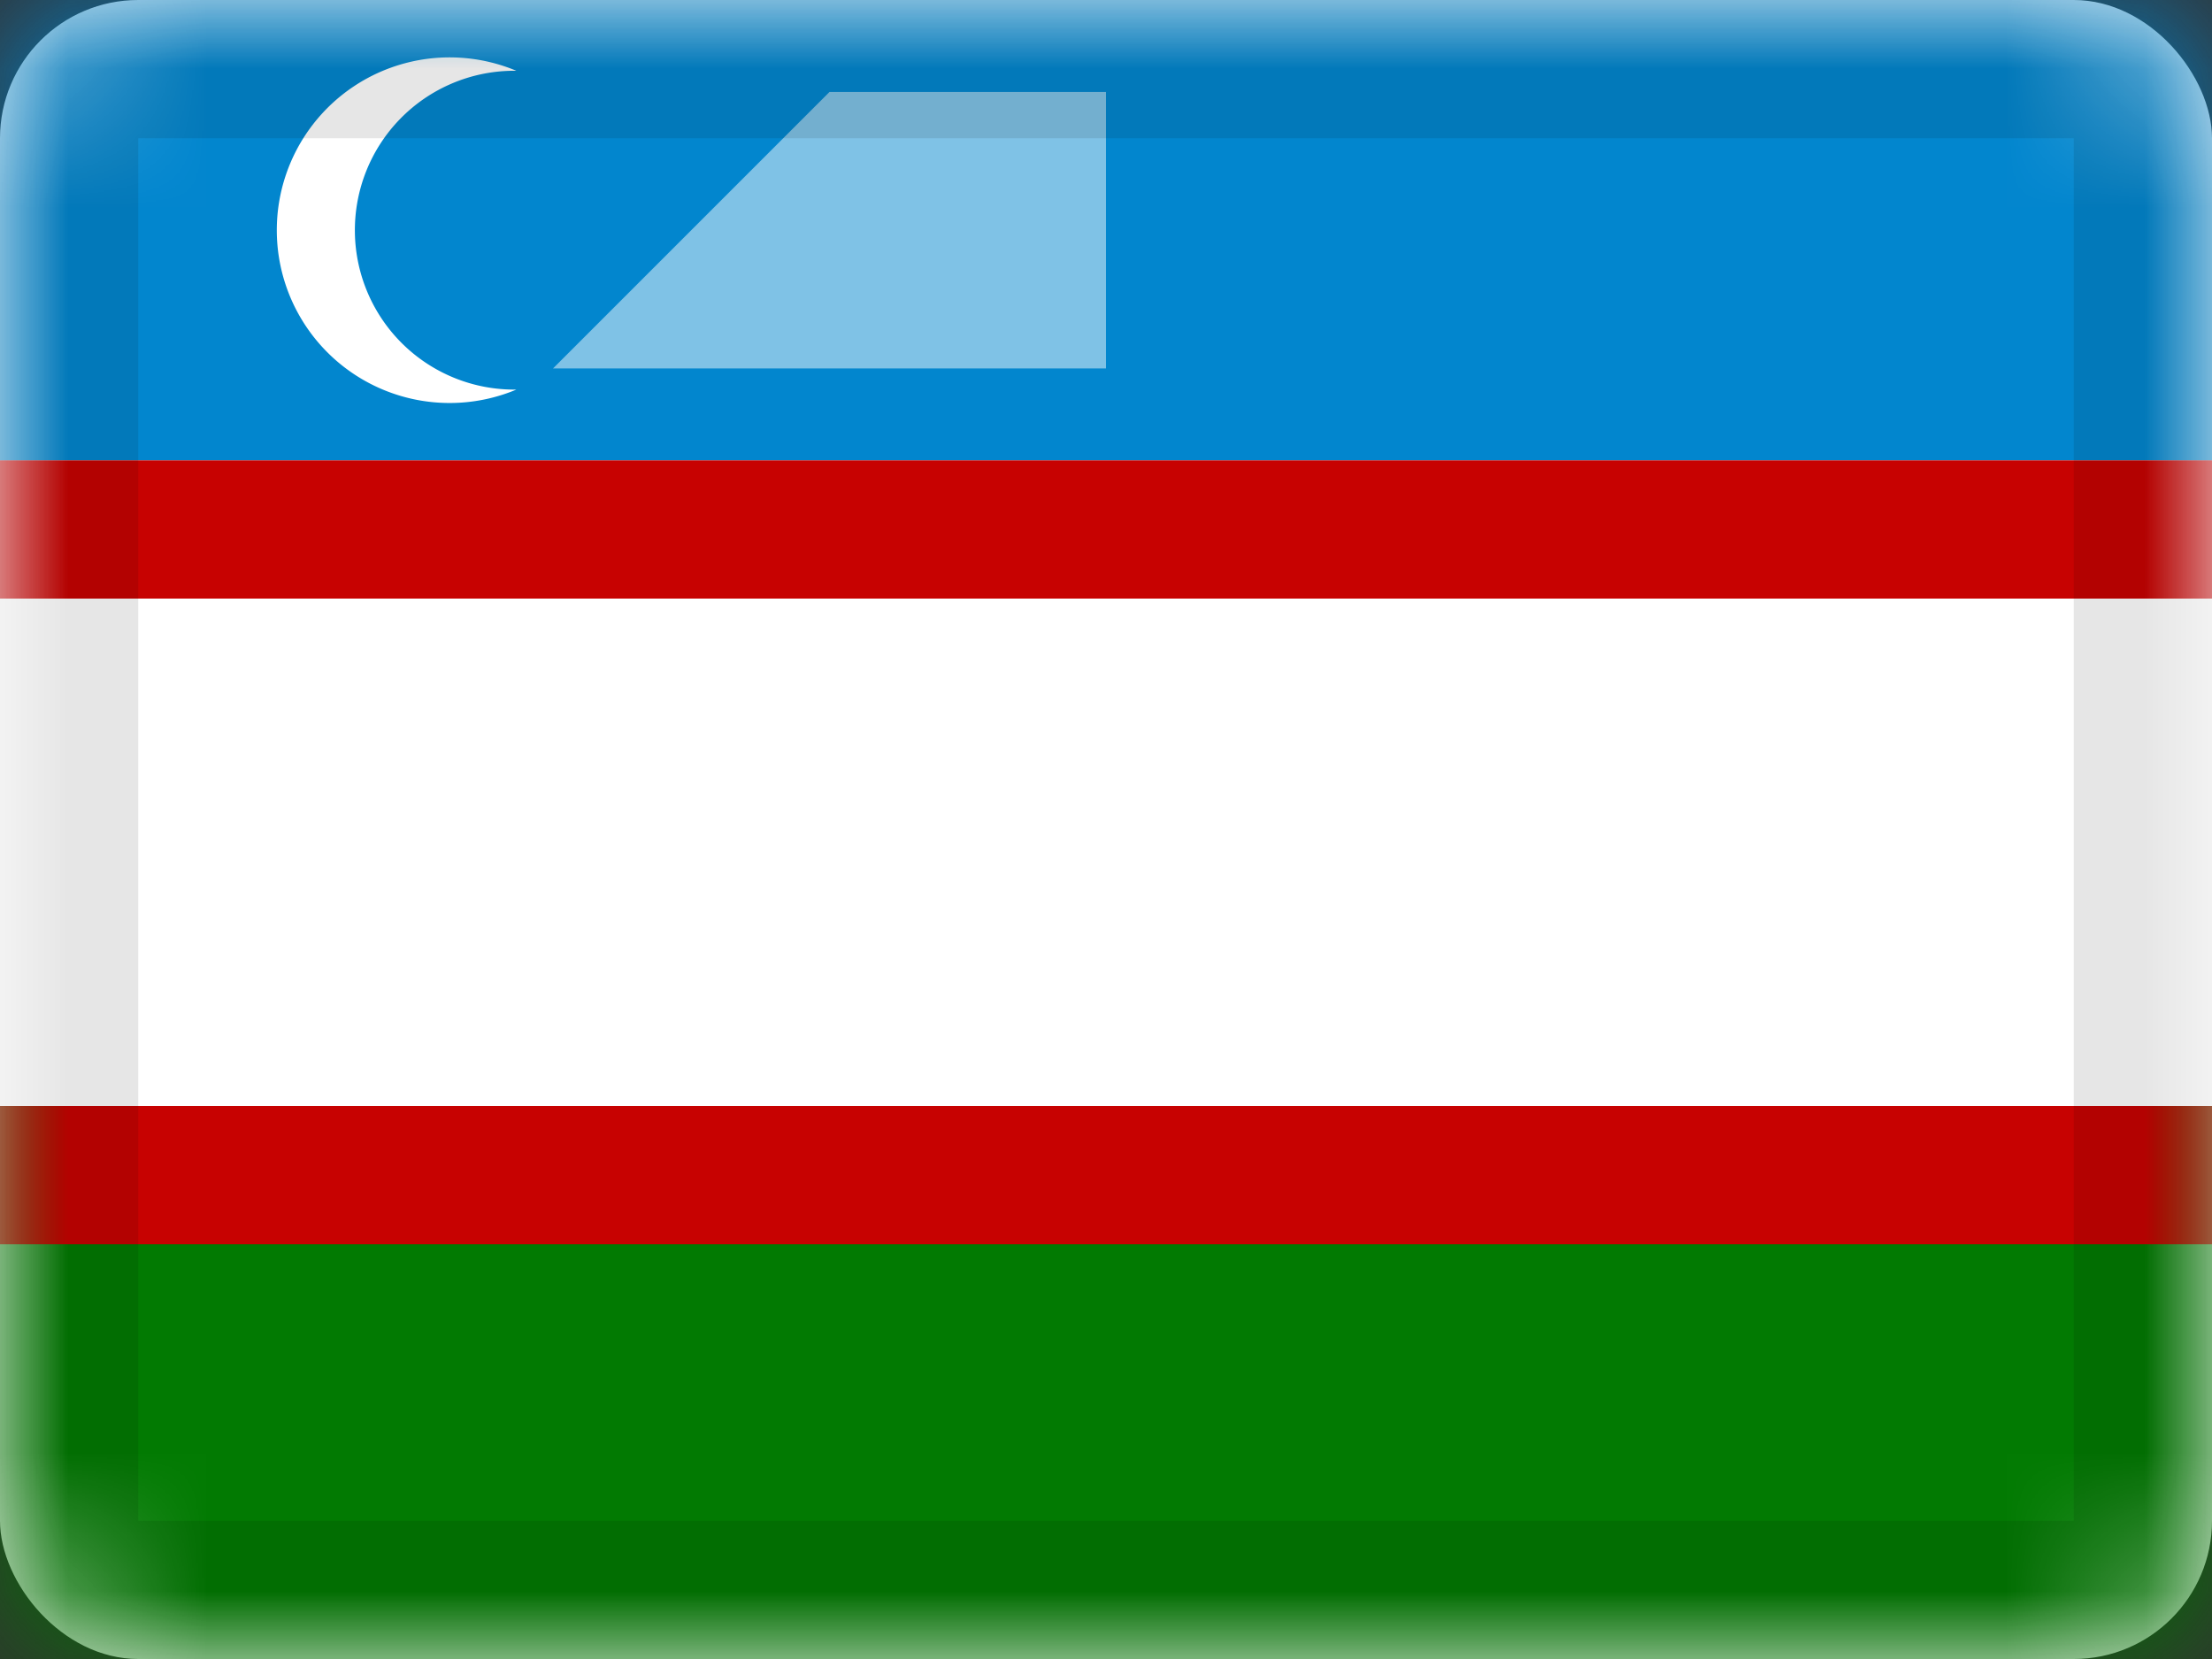 <svg xmlns="http://www.w3.org/2000/svg" xmlns:xlink="http://www.w3.org/1999/xlink" viewBox="0 0 16 12"><rect x="0" y="0" width="16" height="12" fill="#333333" stroke="none"/><defs><rect id="cr-flag-UZ-a" width="16" height="12" rx="1"/></defs><g fill="none" fill-rule="evenodd"><mask id="cr-flag-UZ-b" fill="#fff"><use xlink:href="#cr-flag-UZ-a"/></mask><use fill="#FFF" xlink:href="#cr-flag-UZ-a"/><path fill="#027A02" d="M0 8h16v4H0z" mask="url(#cr-flag-UZ-b)"/><path fill="#0286CE" d="M0 0h16v3.33H0z" mask="url(#cr-flag-UZ-b)"/><path fill="#FFF" d="M3.734.512h-.029a1.153 1.153 0 1 0 .03 2.306 1.25 1.25 0 1 1 0-2.306zM0 4h16v4H0z" mask="url(#cr-flag-UZ-b)"/><path fill="#C70201" d="M0 8h16v1H0zm0-4.67h16v1H0z" mask="url(#cr-flag-UZ-b)"/><path fill="#FFF" d="M6 .665h2v2H4z" mask="url(#cr-flag-UZ-b)" opacity=".7"/><g stroke="#000" stroke-opacity=".1" mask="url(#cr-flag-UZ-b)"><path d="M.5.5h15v11H.5z" style="mix-blend-mode:multiply"/></g></g></svg>